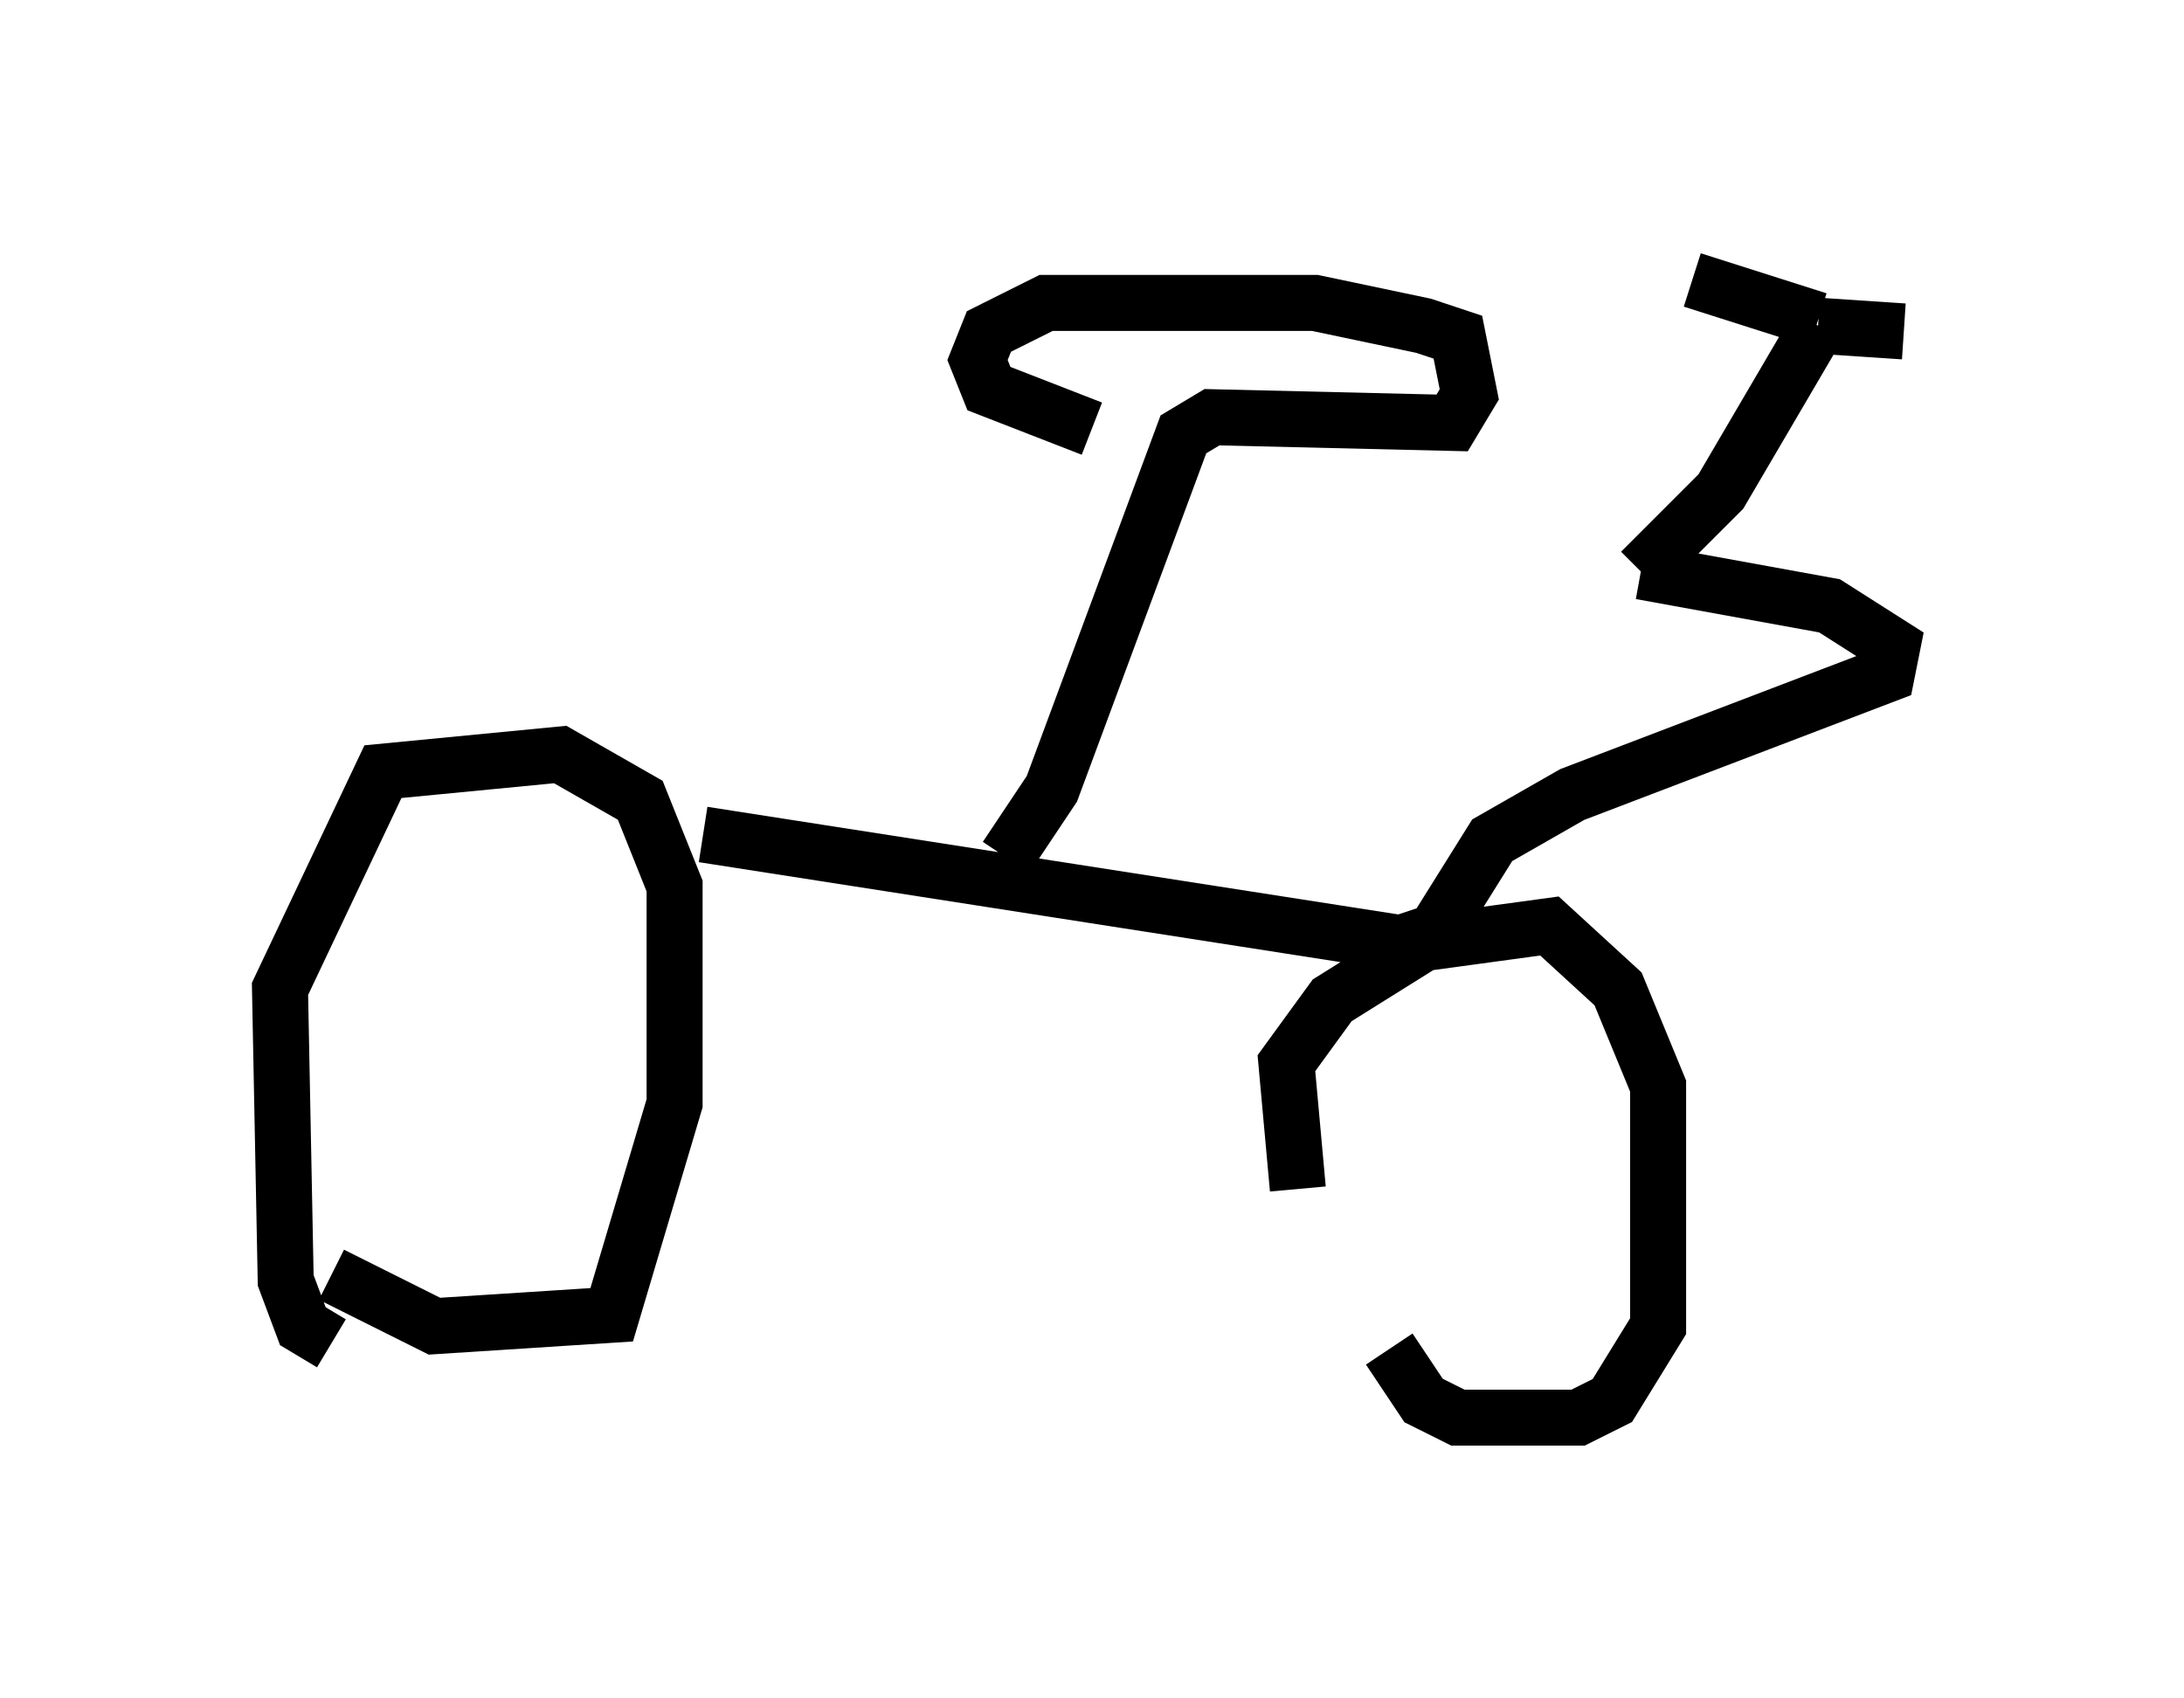 <?xml version="1.0" encoding="utf-8" ?>
<svg baseProfile="full" height="30.315" version="1.1" width="38.992" xmlns="http://www.w3.org/2000/svg" xmlns:ev="http://www.w3.org/2001/xml-events" xmlns:xlink="http://www.w3.org/1999/xlink"><defs /><rect fill="white" height="30.315" width="38.992" x="0" y="0" /><path d="M25.927, 24.6 m-2.756, -3.369 l-0.204, -2.246 0.817, -1.123 l1.633, -1.021 2.246, -0.306 l1.225, 1.123 0.715, 1.735 l0.0, 4.288 -0.817, 1.327 l-0.613, 0.306 -2.144, 0.0 l-0.613, -0.306 -0.613, -0.919 m-18.886, -0.102 l-0.51, -0.306 -0.306, -0.817 l-0.102, -5.206 1.838, -3.879 l3.165, -0.306 1.429, 0.817 l0.613, 1.531 0.0, 3.879 l-1.123, 3.777 -3.165, 0.204 l-1.838, -0.919 m6.635, -7.861 l12.454, 1.94 0.613, -0.204 l1.021, -1.633 1.429, -0.817 l5.615, -2.144 0.102, -0.51 l-1.123, -0.715 -3.369, -0.613 m0.0, 0.0 l0.0, 0.0 m0.0, 0.0 l1.429, -1.429 1.735, -2.96 m0.0, 0.0 l1.531, 0.102 m-1.531, -0.204 l-2.246, -0.715 m-12.25, 10.311 l0.817, -1.225 2.348, -6.329 l0.51, -0.306 4.288, 0.102 l0.306, -0.51 -0.204, -1.021 l-0.613, -0.204 -1.94, -0.408 l-4.798, 0.0 -1.021, 0.51 l-0.204, 0.51 0.204, 0.51 l1.838, 0.715 " fill="none" stroke="black" stroke-width="1" /></svg>
